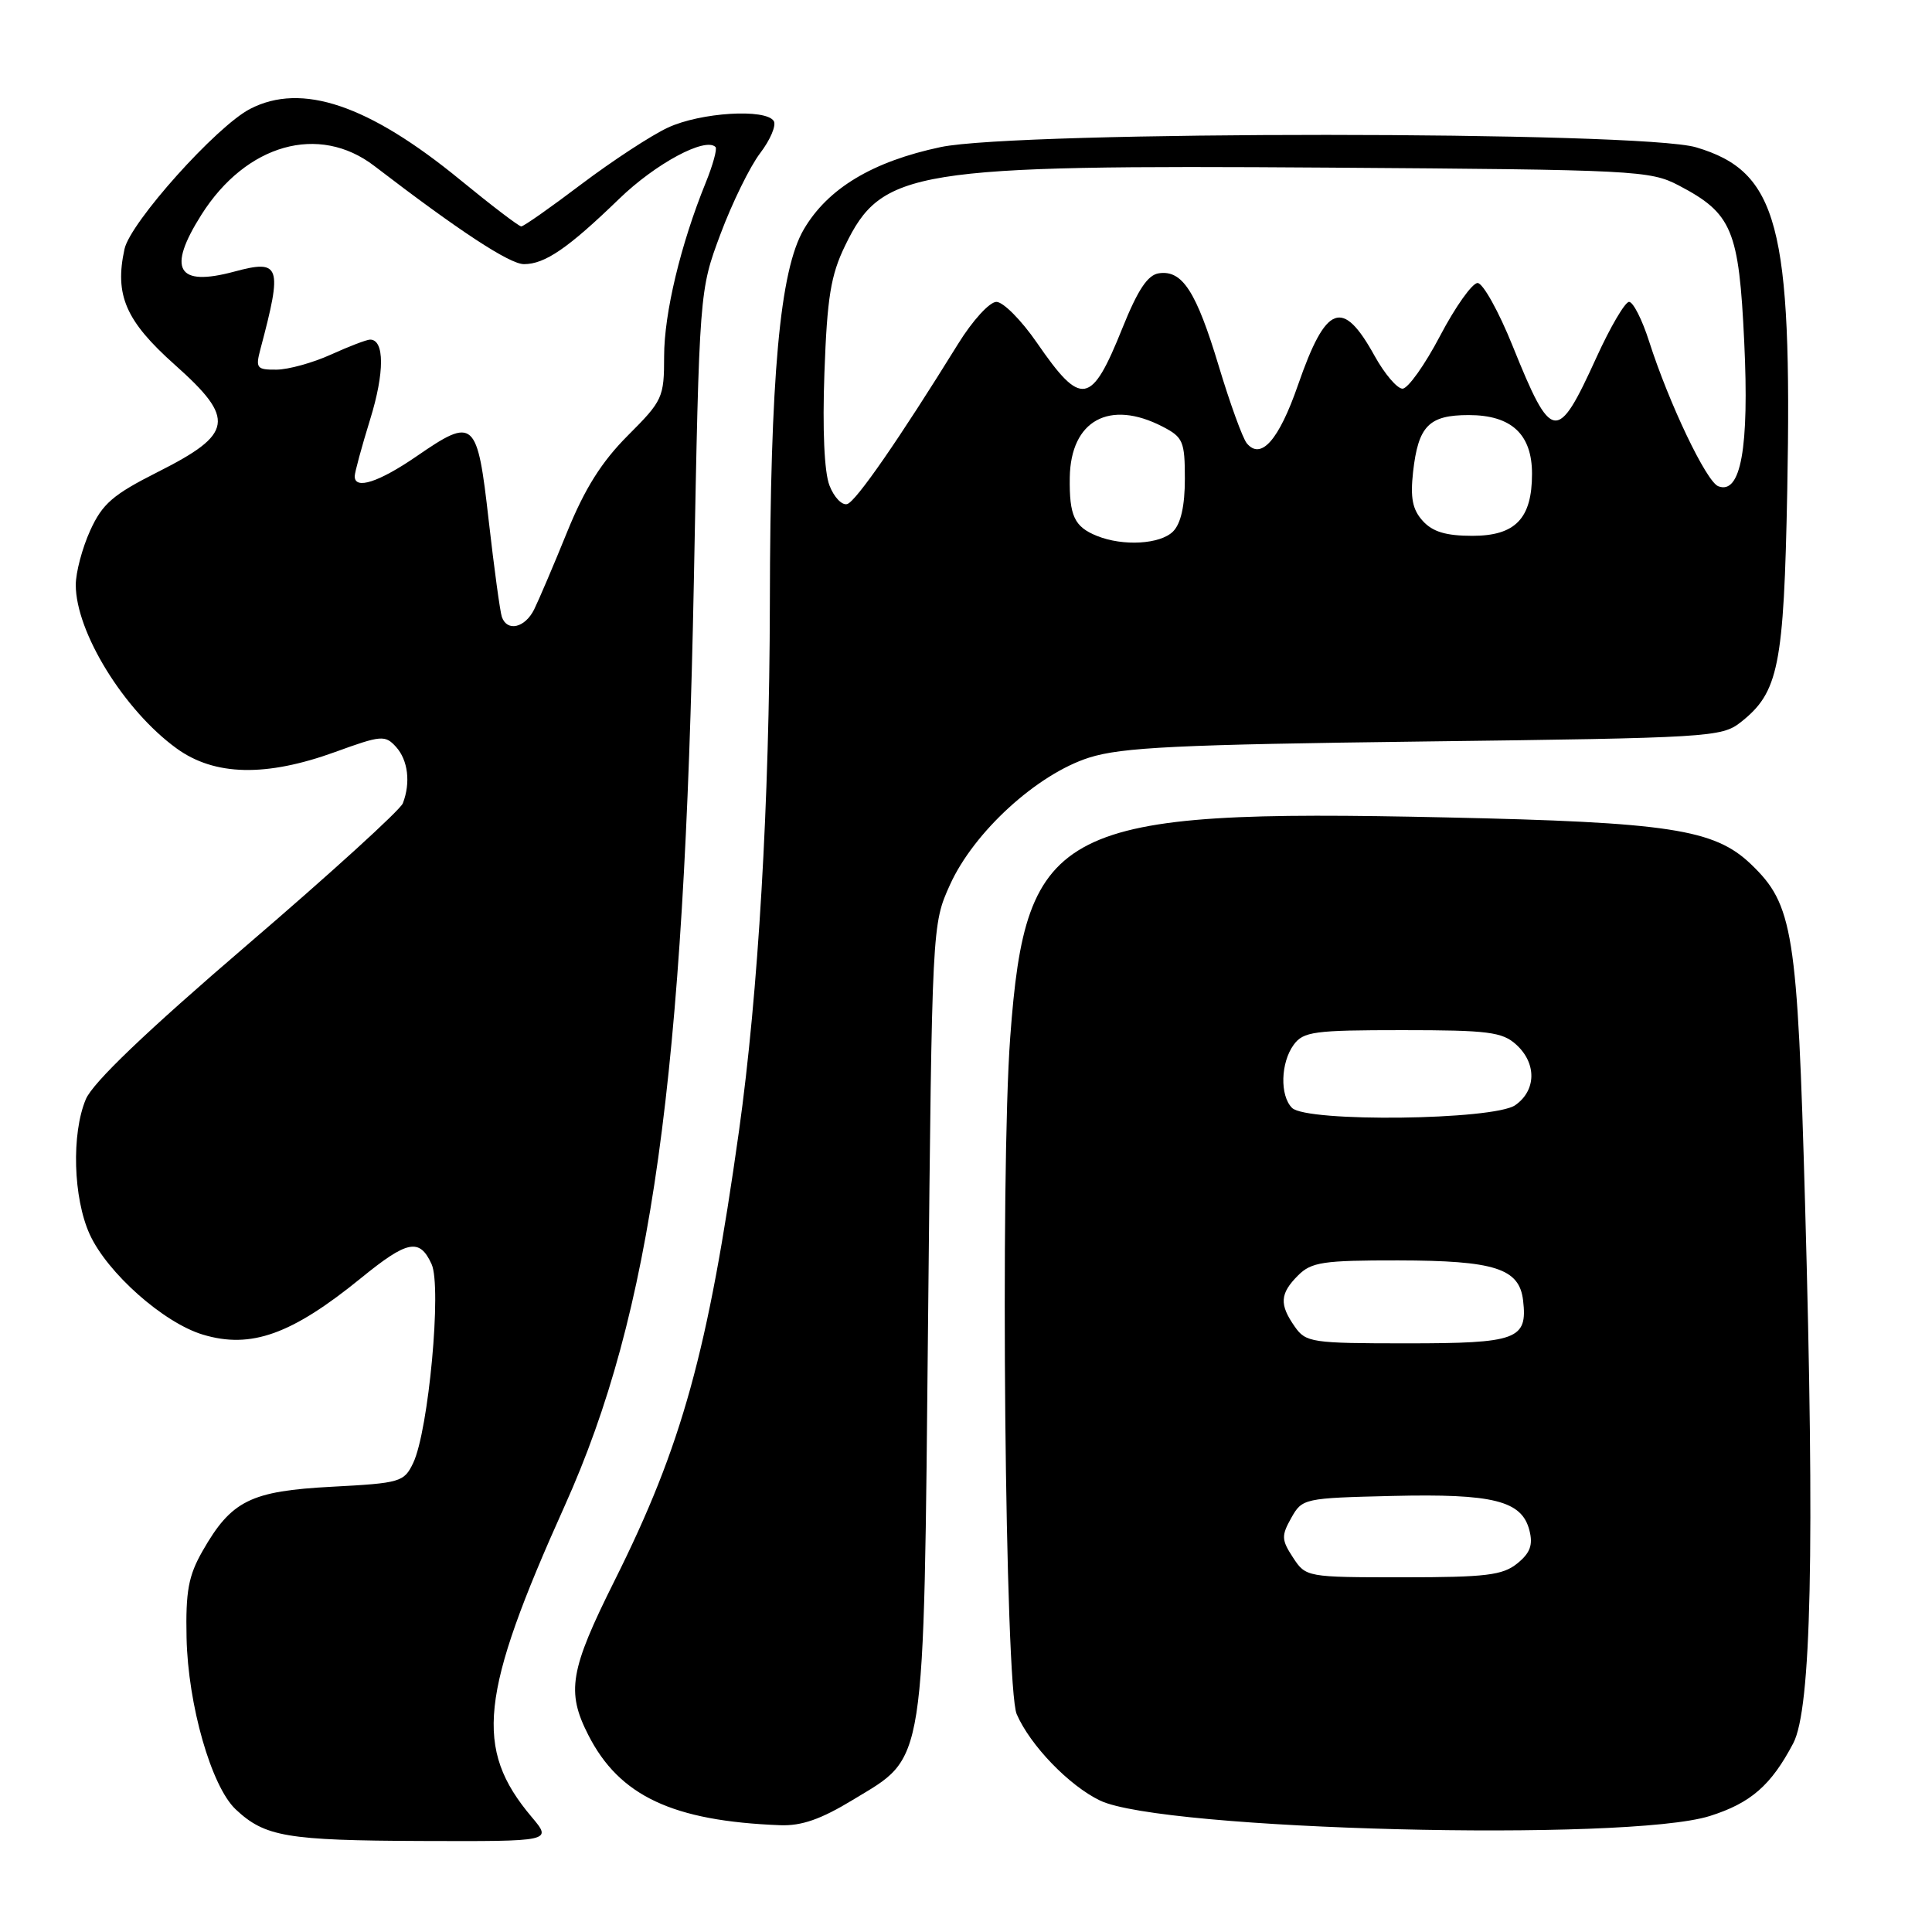 <?xml version="1.0" encoding="UTF-8" standalone="no"?>
<!DOCTYPE svg PUBLIC "-//W3C//DTD SVG 1.1//EN" "http://www.w3.org/Graphics/SVG/1.1/DTD/svg11.dtd" >
<svg xmlns="http://www.w3.org/2000/svg" xmlns:xlink="http://www.w3.org/1999/xlink" version="1.1" viewBox="0 0 256 256">
 <g >
 <path fill="currentColor"
d=" M 70.44 240.75 C 62.80 231.69 63.56 224.57 74.84 199.50 C 86.34 173.93 90.67 142.88 91.94 77.00 C 92.67 38.50 92.67 38.50 95.47 31.01 C 97.01 26.89 99.37 22.07 100.72 20.30 C 102.07 18.53 102.88 16.62 102.53 16.04 C 101.48 14.36 92.83 14.89 88.50 16.91 C 86.30 17.93 81.16 21.30 77.07 24.38 C 72.99 27.47 69.39 30.00 69.07 30.00 C 68.76 30.00 65.12 27.23 61.00 23.85 C 48.85 13.89 39.98 10.89 33.14 14.43 C 28.68 16.73 17.28 29.46 16.50 32.99 C 15.16 39.10 16.65 42.53 23.17 48.34 C 31.25 55.53 30.94 57.49 20.91 62.54 C 14.95 65.55 13.57 66.74 11.95 70.30 C 10.90 72.61 10.04 75.85 10.04 77.50 C 10.04 83.75 16.44 94.13 23.40 99.17 C 28.43 102.82 35.24 102.97 44.42 99.64 C 50.52 97.42 51.03 97.38 52.47 98.96 C 54.07 100.73 54.43 103.71 53.38 106.44 C 53.05 107.32 43.76 115.77 32.75 125.21 C 19.32 136.73 12.29 143.46 11.37 145.66 C 9.45 150.24 9.70 158.73 11.88 163.54 C 14.21 168.66 21.68 175.29 26.90 176.85 C 33.26 178.76 38.66 176.82 47.84 169.35 C 53.99 164.34 55.60 164.02 57.19 167.51 C 58.55 170.51 56.79 189.57 54.75 193.85 C 53.54 196.38 53.06 196.52 43.99 197.00 C 33.20 197.57 30.66 198.83 26.85 205.50 C 24.97 208.79 24.59 210.84 24.72 217.00 C 24.90 225.88 28.00 236.71 31.23 239.75 C 35.10 243.38 37.96 243.87 55.84 243.94 C 73.18 244.00 73.18 244.00 70.44 240.75 Z  M 226.56 240.63 C 231.98 238.92 234.68 236.57 237.61 231.00 C 240.01 226.45 240.47 205.37 239.18 159.50 C 238.17 123.38 237.61 119.87 232.01 114.51 C 227.17 109.87 221.17 108.95 191.50 108.31 C 140.24 107.19 135.93 109.37 133.86 137.43 C 132.52 155.57 133.17 223.57 134.72 227.14 C 136.52 231.28 141.66 236.61 145.76 238.58 C 153.94 242.52 215.57 244.09 226.56 240.63 Z  M 113.01 238.49 C 122.77 232.56 122.37 235.13 122.98 174.50 C 123.50 122.50 123.50 122.50 125.88 117.23 C 129.05 110.23 137.41 102.59 144.31 100.39 C 148.64 99.02 156.00 98.66 188.76 98.25 C 226.44 97.78 228.13 97.68 230.64 95.71 C 235.68 91.74 236.37 88.32 236.82 65.00 C 237.49 29.92 235.58 22.73 224.74 19.52 C 217.41 17.34 134.90 17.32 124.64 19.49 C 115.62 21.40 109.69 24.96 106.51 30.39 C 103.33 35.81 102.06 49.81 102.01 80.00 C 101.96 106.35 100.48 131.58 97.92 149.86 C 93.81 179.12 90.38 191.53 81.45 209.41 C 75.50 221.32 75.02 224.15 77.96 229.91 C 82.07 237.98 89.14 241.30 103.37 241.85 C 106.21 241.96 108.78 241.06 113.01 238.49 Z  M 66.50 81.75 C 66.26 81.06 65.48 75.33 64.76 69.01 C 63.24 55.56 62.84 55.20 55.20 60.46 C 50.19 63.90 47.00 64.93 47.00 63.11 C 47.00 62.61 47.92 59.22 49.05 55.56 C 50.97 49.36 50.96 45.00 49.04 45.00 C 48.59 45.00 46.26 45.89 43.86 46.98 C 41.46 48.07 38.21 48.97 36.64 48.98 C 34.01 49.00 33.84 48.78 34.51 46.25 C 37.46 35.17 37.17 34.34 31.04 35.99 C 23.46 38.03 22.11 35.69 26.69 28.45 C 32.62 19.08 42.26 16.36 49.60 21.99 C 60.84 30.61 67.53 35.00 69.43 35.00 C 72.21 35.00 75.28 32.89 82.04 26.35 C 86.86 21.68 93.46 18.13 94.81 19.48 C 95.05 19.72 94.47 21.85 93.51 24.21 C 90.19 32.38 88.00 41.52 88.00 47.20 C 88.00 52.68 87.81 53.09 83.19 57.71 C 79.72 61.19 77.49 64.72 75.14 70.51 C 73.36 74.90 71.39 79.51 70.78 80.75 C 69.56 83.20 67.20 83.75 66.50 81.75 Z  M 171.33 206.38 C 169.80 204.04 169.77 203.50 171.10 201.13 C 172.55 198.55 172.78 198.50 184.50 198.22 C 197.88 197.90 201.67 198.85 202.66 202.80 C 203.15 204.72 202.75 205.79 201.04 207.17 C 199.11 208.73 196.89 209.00 185.91 209.00 C 173.14 209.00 173.03 208.98 171.33 206.38 Z  M 171.56 175.78 C 169.50 172.84 169.59 171.41 172.00 169.00 C 173.77 167.23 175.32 167.00 185.25 167.01 C 198.08 167.03 201.33 168.07 201.82 172.33 C 202.42 177.49 201.03 178.00 186.43 178.00 C 173.80 178.00 173.03 177.89 171.56 175.78 Z  M 171.20 146.80 C 169.57 145.17 169.69 140.81 171.42 138.44 C 172.70 136.69 174.12 136.50 185.82 136.50 C 197.17 136.50 199.06 136.74 200.90 138.41 C 203.63 140.88 203.58 144.48 200.78 146.44 C 197.94 148.43 173.13 148.73 171.20 146.80 Z  M 145.35 71.01 C 142.35 69.80 141.68 68.35 141.75 63.27 C 141.87 55.71 147.01 52.89 154.05 56.53 C 156.76 57.93 157.00 58.48 157.00 63.45 C 157.00 67.03 156.47 69.39 155.43 70.43 C 153.73 72.12 148.82 72.41 145.35 71.01 Z  M 188.52 69.02 C 187.16 67.52 186.86 65.98 187.24 62.53 C 187.93 56.43 189.33 55.00 194.62 55.00 C 200.27 55.00 203.00 57.54 203.00 62.78 C 203.00 68.71 200.80 71.00 195.10 71.00 C 191.60 71.00 189.83 70.47 188.52 69.02 Z  M 109.91 64.33 C 109.22 62.57 108.97 56.93 109.24 49.39 C 109.60 39.40 110.08 36.46 111.98 32.55 C 116.85 22.49 120.88 21.83 176.00 22.21 C 216.73 22.49 218.66 22.59 222.44 24.57 C 229.52 28.28 230.42 30.43 231.12 45.32 C 231.79 59.37 230.67 65.58 227.68 64.43 C 226.10 63.82 221.16 53.48 218.52 45.25 C 217.60 42.36 216.40 40.00 215.86 40.00 C 215.33 40.00 213.37 43.33 211.52 47.40 C 206.33 58.78 205.62 58.69 200.44 45.86 C 198.59 41.26 196.49 37.50 195.79 37.50 C 195.08 37.50 192.84 40.65 190.82 44.50 C 188.80 48.35 186.56 51.50 185.84 51.50 C 185.13 51.50 183.47 49.55 182.15 47.17 C 177.90 39.47 175.71 40.29 171.99 51.02 C 169.46 58.32 167.08 61.02 165.20 58.73 C 164.65 58.05 162.98 53.45 161.49 48.50 C 158.51 38.62 156.67 35.76 153.57 36.21 C 152.08 36.42 150.78 38.37 148.73 43.46 C 144.60 53.75 143.29 53.97 137.40 45.42 C 135.35 42.44 132.93 40.00 132.03 40.00 C 131.12 40.00 128.86 42.48 126.95 45.57 C 119.14 58.18 113.43 66.44 112.26 66.79 C 111.57 66.99 110.51 65.89 109.91 64.33 Z "/>
</g>
</svg>